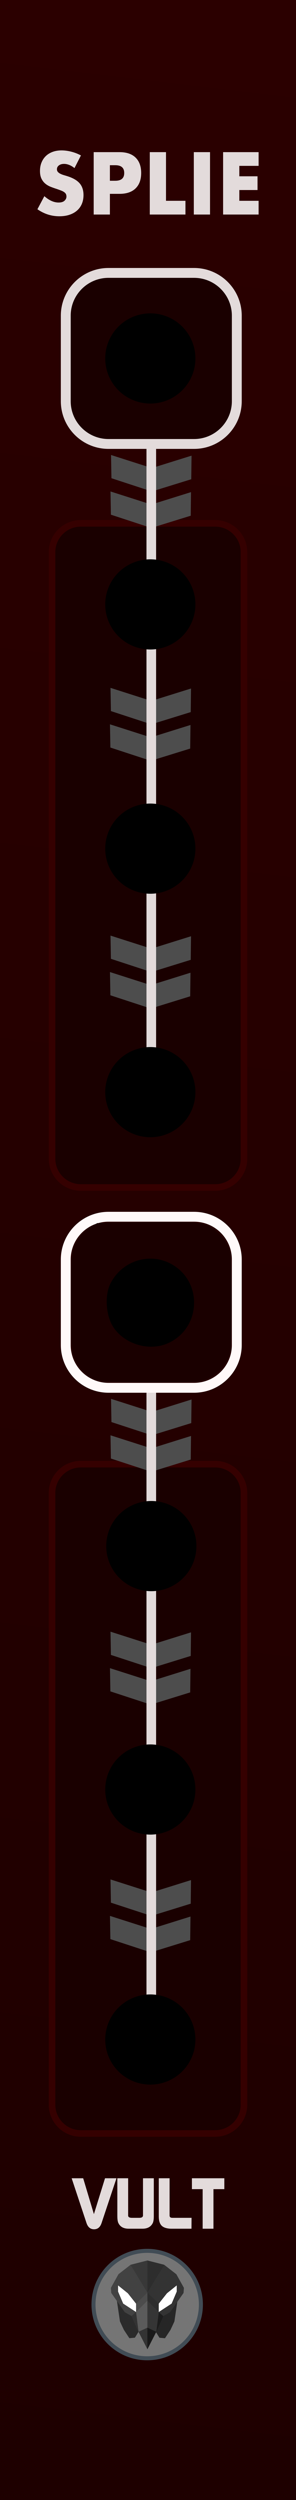 <?xml version="1.0" encoding="UTF-8" standalone="no"?>
<svg
   xmlns:dc="http://purl.org/dc/elements/1.1/"
   xmlns:cc="http://creativecommons.org/ns#"
   xmlns:rdf="http://www.w3.org/1999/02/22-rdf-syntax-ns#"
   xmlns:svg="http://www.w3.org/2000/svg"
   xmlns="http://www.w3.org/2000/svg"
   xmlns:xlink="http://www.w3.org/1999/xlink"
   xmlns:sodipodi="http://sodipodi.sourceforge.net/DTD/sodipodi-0.dtd"
   xmlns:inkscape="http://www.inkscape.org/namespaces/inkscape"
   width="45px"
   height="380px"
   version="1.1"
   xml:space="preserve"
   style="fill-rule:evenodd;clip-rule:evenodd;stroke-linecap:round;stroke-linejoin:round;stroke-miterlimit:1.5;"
   id="svg21331"
   sodipodi:docname="Splie.svg"
   inkscape:version="0.92.3 (2405546, 2018-03-11)">
  <rect width="100%" height="100%" fill="#808080" stroke="none"/>
  <defs
   id="defs21335">
    <linearGradient
   inkscape:collect="always"
   id="linearGradient21501">
      <stop
   style="stop-color:#1e0000;stop-opacity:1"
   offset="0"
   id="stop21497" />
      <stop
   style="stop-color:#2b0000;stop-opacity:1"
   offset="1"
   id="stop21499" />
    </linearGradient>
    <linearGradient
   inkscape:collect="always"
   xlink:href="#linearGradient21501"
   id="linearGradient21503"
   x1="8.8281595e-005"
   y1="379.999"
   x2="45"
   y2="5.6985475e-005"
   gradientUnits="userSpaceOnUse" />
  </defs>
  <sodipodi:namedview
   pagecolor="#ffffff"
   bordercolor="#666666"
   borderopacity="1"
   objecttolerance="10"
   gridtolerance="10"
   guidetolerance="10"
   inkscape:pageopacity="0"
   inkscape:pageshadow="2"
   inkscape:window-width="1920"
   inkscape:window-height="1017"
   id="namedview21333"
   showgrid="false"
   inkscape:zoom="3.1596508"
   inkscape:cx="92.196001"
   inkscape:cy="276.85126"
   inkscape:window-x="1912"
   inkscape:window-y="-8"
   inkscape:window-maximized="1"
   inkscape:current-layer="svg21331" />
  <rect
   x="8.8281595e-005"
   y="5.6985475e-005"
   width="45"
   height="379.998"
   style="fill:url(#linearGradient21503);stroke-width:2.074;fill-opacity:1"
   id="rect21174" />
  <path
   d="m 37.09,83.925 c 0,-2.414 -1.962,-4.377 -4.377,-4.377 H 12.289 c -2.415,0 -4.377,1.963 -4.377,4.377 v 92.196 c 0,2.417 1.962,4.377 4.377,4.377 h 20.425 c 2.415,0 4.377,-1.96 4.377,-4.377 z"
   id="path21177"
   inkscape:connector-curvature="0"
   style="fill:#1a0000;fill-opacity:1;stroke:#350000;stroke-width:1;stroke-miterlimit:1.5;stroke-dasharray:none;stroke-opacity:1" />
  <path
   d="m 37.09,226.927 c 0,-2.415 -1.962,-4.378 -4.377,-4.378 H 12.289 c -2.415,0 -4.377,1.964 -4.377,4.378 v 92.983 c 0,2.415 1.962,4.376 4.377,4.376 h 20.425 c 2.415,0 4.377,-1.961 4.377,-4.376 z"
   id="path21181"
   inkscape:connector-curvature="0"
   style="fill:#1a0000;fill-opacity:1;stroke:#350000;stroke-width:1;stroke-miterlimit:1.5;stroke-dasharray:none;stroke-opacity:1" />
  <g
   transform="translate(4.081,-153.289)"
   id="g21187">
    <path
   d="m 12.798,222.448 0.063,3.53 6.139,2.013 5.996,-1.857 0.044,-3.586 -6.035,1.887 z"
   style="fill:#4d4d4d"
   id="path21185"
   inkscape:connector-curvature="0" />
  </g>
  <g
   transform="translate(4,-147.746)"
   id="g21191">
    <path
   d="m 12.798,222.448 0.063,3.53 6.139,2.013 5.996,-1.857 0.044,-3.586 -6.035,1.887 z"
   style="fill:#4d4d4d"
   id="path21189"
   inkscape:connector-curvature="0" />
  </g>
  <g
   transform="translate(4,-117.895)"
   id="g21197">
    <path
   d="m 12.798,222.448 0.063,3.53 6.139,2.013 5.996,-1.857 0.044,-3.586 -6.035,1.887 z"
   style="fill:#4d4d4d"
   id="path21195"
   inkscape:connector-curvature="0" />
  </g>
  <g
   transform="translate(3.919,-112.352)"
   id="g21201">
    <path
   d="m 12.798,222.448 0.063,3.53 6.139,2.013 5.996,-1.857 0.044,-3.586 -6.035,1.887 z"
   style="fill:#4d4d4d"
   id="path21199"
   inkscape:connector-curvature="0" />
  </g>
  <g
   transform="translate(4,-80.239)"
   id="g21207">
    <path
   d="m 12.798,222.448 0.063,3.53 6.139,2.013 5.996,-1.857 0.044,-3.586 -6.035,1.887 z"
   style="fill:#4d4d4d"
   id="path21205"
   inkscape:connector-curvature="0" />
  </g>
  <g
   transform="translate(3.919,-74.696)"
   id="g21211">
    <path
   d="m 12.798,222.448 0.063,3.53 6.139,2.013 5.996,-1.857 0.044,-3.586 -6.035,1.887 z"
   style="fill:#4d4d4d"
   id="path21209"
   inkscape:connector-curvature="0" />
  </g>
  <path
   d="M 23,67.482 V 166.448"
   style="fill:none;stroke:#e3dbdb;stroke-width:1.464px"
   id="path21215"
   inkscape:connector-curvature="0" />
  <path
   d="m 36,47.982 c 0,-3.587 -2.913,-6.5 -6.5,-6.5 H 16.499 c -3.587,0 -6.5,2.913 -6.5,6.5 v 13 c 0,3.587 2.913,6.5 6.5,6.5 h 13.001 c 3.587,0 6.5,-2.913 6.5,-6.5 z"
   style="fill:#1a0000;stroke:#e3dbdb;stroke-width:1.501px"
   id="path21219"
   inkscape:connector-curvature="0" />
  <g
   transform="translate(4.081,-9.826)"
   id="g21225">
    <path
   d="m 12.798,222.448 0.063,3.53 6.139,2.013 5.996,-1.857 0.044,-3.586 -6.035,1.887 z"
   style="fill:#4d4d4d"
   id="path21223"
   inkscape:connector-curvature="0" />
  </g>
  <g
   transform="translate(4,-4.283)"
   id="g21229">
    <path
   d="m 12.798,222.448 0.063,3.53 6.139,2.013 5.996,-1.857 0.044,-3.586 -6.035,1.887 z"
   style="fill:#4d4d4d"
   id="path21227"
   inkscape:connector-curvature="0" />
  </g>
  <g
   transform="translate(4,25.567)"
   id="g21235">
    <path
   d="m 12.798,222.448 0.063,3.53 6.139,2.013 5.996,-1.857 0.044,-3.586 -6.035,1.887 z"
   style="fill:#4d4d4d"
   id="path21233"
   inkscape:connector-curvature="0" />
  </g>
  <g
   transform="translate(3.919,31.11)"
   id="g21239">
    <path
   d="m 12.798,222.448 0.063,3.53 6.139,2.013 5.996,-1.857 0.044,-3.586 -6.035,1.887 z"
   style="fill:#4d4d4d"
   id="path21237"
   inkscape:connector-curvature="0" />
  </g>
  <g
   transform="translate(4,63.224)"
   id="g21245">
    <path
   d="m 12.798,222.448 0.063,3.53 6.139,2.013 5.996,-1.857 0.044,-3.586 -6.035,1.887 z"
   style="fill:#4d4d4d"
   id="path21243"
   inkscape:connector-curvature="0" />
  </g>
  <g
   transform="translate(3.919,68.767)"
   id="g21249">
    <path
   d="m 12.798,222.448 0.063,3.53 6.139,2.013 5.996,-1.857 0.044,-3.586 -6.035,1.887 z"
   style="fill:#4d4d4d"
   id="path21247"
   inkscape:connector-curvature="0" />
  </g>
  <path
   d="m 23,210.945 v 98.966"
   style="fill:none;stroke:#e3dbdb;stroke-width:1.464px"
   id="path21253"
   inkscape:connector-curvature="0" />
  <path
   d="m 36,191.445 c 0,-3.587 -2.913,-6.5 -6.5,-6.5 H 16.499 c -3.587,0 -6.5,2.913 -6.5,6.5 v 13 c 0,3.587 2.913,6.5 6.5,6.5 h 13.001 c 3.587,0 6.5,-2.913 6.5,-6.5 z"
   style="fill:none;stroke:#fff9f9;stroke-width:1.501px"
   id="path21257"
   inkscape:connector-curvature="0" />
  <circle
   cx="22.853"
   cy="310.005"
   r="6.854"
   id="circle21261" />
  <path
   id="path4"
   d="m 30.543,350.293 c 0,-4.509 -3.655,-8.165 -8.165,-8.165 -4.509,0 -8.165,3.655 -8.165,8.165 0,4.509 3.655,8.165 8.165,8.165 4.509,0 8.165,-3.655 8.165,-8.165 z"
   style="fill:#757575;fill-rule:nonzero;stroke:#414c55;stroke-width:0.611px;stroke-linecap:butt;stroke-linejoin:miter;stroke-miterlimit:10;stroke-opacity:1"
   inkscape:connector-curvature="0" />
  <g
   id="g40"
   transform="matrix(0.036,0,0,0.036,7.655,327.968)">
    <path
   id="polygon6"
   d="m 357.002,759.965 15.391,-24.781 -29.594,-66.614 -61.688,-63.583 12.788,86.322 16.629,35.632 23.179,35.166 z"
   style="fill:#2b2b2b;fill-rule:nonzero"
   inkscape:connector-curvature="0" />
    <path
   id="polygon8"
   d="m 460.762,760.17 -15.392,-24.783 29.597,-66.612 61.685,-63.582 -12.787,86.321 -16.63,35.631 -23.175,35.168 z"
   style="fill:#262626;fill-rule:nonzero"
   inkscape:connector-curvature="0" />
    <path
   id="polygon12"
   d="m 337.948,452.81 71.936,-18.383 V 808.75 L 372.316,734.951 342.799,668.57 314.328,652.395 257.223,571.1 l -1.598,-21.58 31.971,-57.547 z"
   style="fill:#424242;fill-rule:nonzero"
   inkscape:connector-curvature="0" />
    <path
   id="polygon14"
   d="m 481.727,452.944 -71.932,-18.382 v 374.325 l 37.564,-73.801 29.518,-66.379 28.473,-16.178 57.101,-81.295 1.599,-21.579 -31.969,-57.547 z"
   style="fill:#333333;fill-rule:nonzero"
   inkscape:connector-curvature="0" />
    <path
   id="polyline16"
   d="m 361.886,616.429 47.96,-46.887 v 34.229 l -47.96,47.827 v -35.169"
   style="fill:#4c4c4c;fill-rule:nonzero"
   inkscape:connector-curvature="0" />
    <path
   id="polygon18"
   d="m 409.881,603.732 -47.957,47.827 10.469,83.625 37.491,73.566 z"
   style="fill:#5b5b5b;fill-rule:nonzero"
   inkscape:connector-curvature="0" />
    <path
   id="polygon20"
   d="m 409.884,808.75 -37.491,-73.566 37.485,-17.672 z"
   style="fill:#333333;fill-rule:nonzero"
   inkscape:connector-curvature="0" />
    <path
   id="polygon22"
   d="M 361.924,651.559 V 616.39 l -34.766,-43.958 -41.119,-33.129 -0.043,25.934 21.582,50.752 z"
   style="fill:#ffffff;fill-rule:nonzero"
   inkscape:connector-curvature="0" />
    <path
   id="polyline24"
   d="m 457.816,616.448 -47.957,-46.887 v 34.229 l 47.957,47.826 v -35.168"
   style="fill:#2d2d2d;fill-rule:nonzero"
   inkscape:connector-curvature="0" />
    <path
   id="polygon26"
   d="m 409.804,603.732 47.954,47.827 -10.469,83.625 -37.488,73.566 z"
   style="fill:#353535;fill-rule:nonzero"
   inkscape:connector-curvature="0" />
    <path
   id="polygon28"
   d="m 409.801,808.75 37.488,-73.566 -37.482,-17.672 z"
   style="fill:#191919;fill-rule:nonzero"
   inkscape:connector-curvature="0" />
    <path
   id="polygon30"
   d="m 457.758,651.559 v -35.168 l 34.765,-43.958 41.122,-33.13 0.041,25.935 -21.578,50.753 z"
   style="fill:#ffffff;fill-rule:nonzero"
   inkscape:connector-curvature="0" />
    <path
   id="polyline32"
   d="M 338.399,452.22 409.824,569.549 409.67,434.003"
   style="fill:#383838;fill-rule:nonzero"
   inkscape:connector-curvature="0" />
    <path
   id="polyline34"
   d="M 481.271,452.232 409.846,569.561 410,434.016"
   style="fill:#2d2d2d;fill-rule:nonzero"
   inkscape:connector-curvature="0" />
    <path
   id="polygon36"
   d="m 342.815,668.578 19.143,-16.982 10.448,83.674 z"
   style="fill:#333333;fill-rule:nonzero"
   inkscape:connector-curvature="0" />
    <path
   id="polygon38"
   d="m 476.975,668.989 -19.144,-16.982 -10.448,83.675 z"
   style="fill:#1c1c1c;fill-rule:nonzero"
   inkscape:connector-curvature="0" />
  </g>
  <path
   id="path42"
   d="m 10.894,331.095 h 1.752 l 1.631,5.45 1.687,-5.45 h 1.743 l -2.268,6.813 c -0.212,0.628 -0.592,0.942 -1.139,0.942 -0.555,0 -0.938,-0.317 -1.15,-0.952 z"
   style="fill:#e3dbdb;fill-rule:nonzero;stroke-width:0.063;fill-opacity:1"
   inkscape:connector-curvature="0" />
  <path
   id="path44"
   d="m 17.839,336.856 v -5.762 h 1.643 v 5.707 c 0.029,0.205 0.219,0.307 0.57,0.307 h 1.117 c 0.336,0 0.522,-0.095 0.559,-0.285 l 0.011,-0.055 v -5.674 h 1.643 v 5.751 c 0,0.504 -0.055,0.862 -0.164,1.073 -0.292,0.562 -0.807,0.843 -1.545,0.843 h -2.125 c -0.76,0 -1.278,-0.288 -1.555,-0.865 -0.102,-0.212 -0.153,-0.559 -0.153,-1.041 z"
   style="fill:#e3dbdb;fill-rule:nonzero;stroke-width:0.063;fill-opacity:1"
   inkscape:connector-curvature="0" />
  <path
   id="path46"
   d="m 24.138,336.889 v -5.795 h 1.643 v 5.663 c 0,0.234 0.139,0.351 0.416,0.351 h 2.925 l -0.011,1.654 h -3.056 c -0.11,0 -0.205,-0.004 -0.285,-0.011 -0.592,-0.051 -1.012,-0.225 -1.26,-0.52 -0.248,-0.296 -0.372,-0.743 -0.372,-1.342 z"
   style="fill:#e3dbdb;fill-rule:nonzero;stroke-width:0.063;fill-opacity:1"
   inkscape:connector-curvature="0" />
  <path
   id="path48"
   d="m 29.176,332.749 v -1.654 h 4.929 v 1.654 h -1.654 v 6.014 h -1.643 v -6.014 z"
   style="fill:#e3dbdb;fill-rule:nonzero;stroke-width:0.063;fill-opacity:1"
   inkscape:connector-curvature="0" />
  <circle
   cx="22.853"
   cy="91.869"
   r="6.854"
   id="circle21289" />
  <circle
   cx="22.853"
   cy="54.484"
   r="6.854"
   id="circle21293" />
  <circle
   cx="22.853"
   cy="128.993"
   r="6.854"
   id="circle21297" />
  <circle
   cx="22.853"
   cy="166.005"
   r="6.854"
   id="circle21301" />
  <circle
   cx="22.853"
   cy="198.021"
   r="6.854"
   id="circle21305" />
  <circle
   cx="23.005"
   cy="235.005"
   r="6.854"
   id="circle21309" />
  <circle
   cx="22.853"
   cy="272.005"
   r="6.854"
   id="circle21313" />
  <g
   id="text7967"
   transform="matrix(1.332,0,0,1.332,5.121,32.61)"
   style="fill:#e3dbdb;fill-opacity:1">
    <path
   d="M 4.656,-5.299 C 4.455,-5.462 4.253,-5.584 4.052,-5.662 3.85,-5.741 3.655,-5.78 3.466,-5.78 c -0.239,0 -0.434,0.056 -0.585,0.17 -0.151,0.113 -0.227,0.261 -0.227,0.444 0,0.126 0.038,0.229 0.113,0.311 0.076,0.082 0.175,0.153 0.298,0.213 0.123,0.06 0.261,0.112 0.415,0.156 0.155,0.044 0.307,0.091 0.459,0.141 0.604,0.202 1.046,0.471 1.327,0.808 0.28,0.337 0.42,0.776 0.42,1.317 0,0.366 -0.062,0.696 -0.184,0.992 -0.123,0.296 -0.303,0.55 -0.539,0.76 C 4.727,-0.257 4.438,-0.093 4.094,0.024 3.751,0.14 3.362,0.198 2.928,0.198 c -0.9,0 -1.735,-0.267 -2.503,-0.802 l 0.793,-1.493 c 0.277,0.246 0.551,0.428 0.822,0.548 0.271,0.12 0.538,0.179 0.803,0.179 0.302,0 0.527,-0.069 0.675,-0.207 C 3.666,-1.716 3.74,-1.873 3.74,-2.05 3.74,-2.157 3.721,-2.249 3.684,-2.328 3.646,-2.407 3.583,-2.479 3.495,-2.545 3.406,-2.612 3.292,-2.673 3.15,-2.73 3.008,-2.786 2.837,-2.849 2.635,-2.918 2.396,-2.994 2.161,-3.077 1.931,-3.169 1.702,-3.26 1.497,-3.381 1.318,-3.532 1.138,-3.684 0.993,-3.874 0.883,-4.104 0.773,-4.334 0.718,-4.625 0.718,-4.977 c 0,-0.353 0.058,-0.673 0.175,-0.959 0.116,-0.287 0.28,-0.532 0.491,-0.737 0.211,-0.204 0.469,-0.363 0.774,-0.477 0.306,-0.113 0.647,-0.17 1.025,-0.17 0.353,0 0.721,0.049 1.105,0.147 0.384,0.097 0.752,0.24 1.105,0.429 z"
   style="fill:#e3dbdb;fill-rule:nonzero;fill-opacity:1"
   id="path21317"
   inkscape:connector-curvature="0" />
    <path
   d="m 8.699,-3.854 h 0.614 c 0.68,0 1.02,-0.295 1.02,-0.887 0,-0.592 -0.34,-0.888 -1.02,-0.888 H 8.699 Z M 8.699,0 H 6.848 v -7.121 h 2.946 c 0.8,0 1.412,0.207 1.837,0.623 0.425,0.415 0.638,1.001 0.638,1.757 0,0.755 -0.213,1.341 -0.638,1.756 -0.425,0.416 -1.037,0.624 -1.837,0.624 H 8.699 Z"
   style="fill:#e3dbdb;fill-rule:nonzero;fill-opacity:1"
   id="path21319"
   inkscape:connector-curvature="0" />
    <path
   d="m 15.102,-7.121 v 5.553 h 2.22 V 0 h -4.071 v -7.121 z"
   style="fill:#e3dbdb;fill-rule:nonzero;fill-opacity:1"
   id="path21321"
   inkscape:connector-curvature="0" />
    <rect
   x="18.276"
   y="-7.121"
   width="1.851"
   height="7.121"
   style="fill:#e3dbdb;fill-rule:nonzero;fill-opacity:1"
   id="rect21323" />
    <path
   d="m 25.671,-5.554 h -2.2 v 1.19 h 2.077 v 1.568 h -2.077 v 1.228 h 2.2 V 0 h -4.052 v -7.121 h 4.052 z"
   style="fill:#e3dbdb;fill-rule:nonzero;fill-opacity:1"
   id="path21325"
   inkscape:connector-curvature="0" />
  </g>
<path
   style="fill:#1a0000;fill-opacity:1;stroke:#e3dbdb;stroke-width:0;stroke-miterlimit:4;stroke-dasharray:none;stroke-opacity:0.99;paint-order:stroke fill markers"
   d="m 14.906,209.81 c -1.447,-0.436 -2.697,-1.526 -3.388,-2.954 -0.613,-1.266 -0.66,-1.907 -0.66,-8.918 0,-7.051 0.045,-7.647 0.671,-8.941 0.404,-0.834 1.182,-1.725 1.954,-2.236 l 1.283,-0.849 7.598,-0.1 c 6.432,-0.085 7.805,-0.021 8.95,0.416 1.629,0.622 3.126,2.241 3.578,3.869 0.429,1.545 0.433,14.124 0.005,15.665 -0.437,1.574 -1.735,3.058 -3.296,3.767 -1.127,0.512 -2.144,0.579 -8.558,0.561 -4.004,-0.011 -7.665,-0.137 -8.137,-0.279 z M 25.577,204.152 c 4.936,-2.242 5.304,-9.189 0.632,-11.927 -3.33,-1.952 -7.609,-0.661 -9.402,2.837 -0.949,1.85 -0.713,5.026 0.503,6.781 1.765,2.547 5.467,3.581 8.267,2.309 z"
   id="path6513"
   inkscape:connector-curvature="0" /></svg>